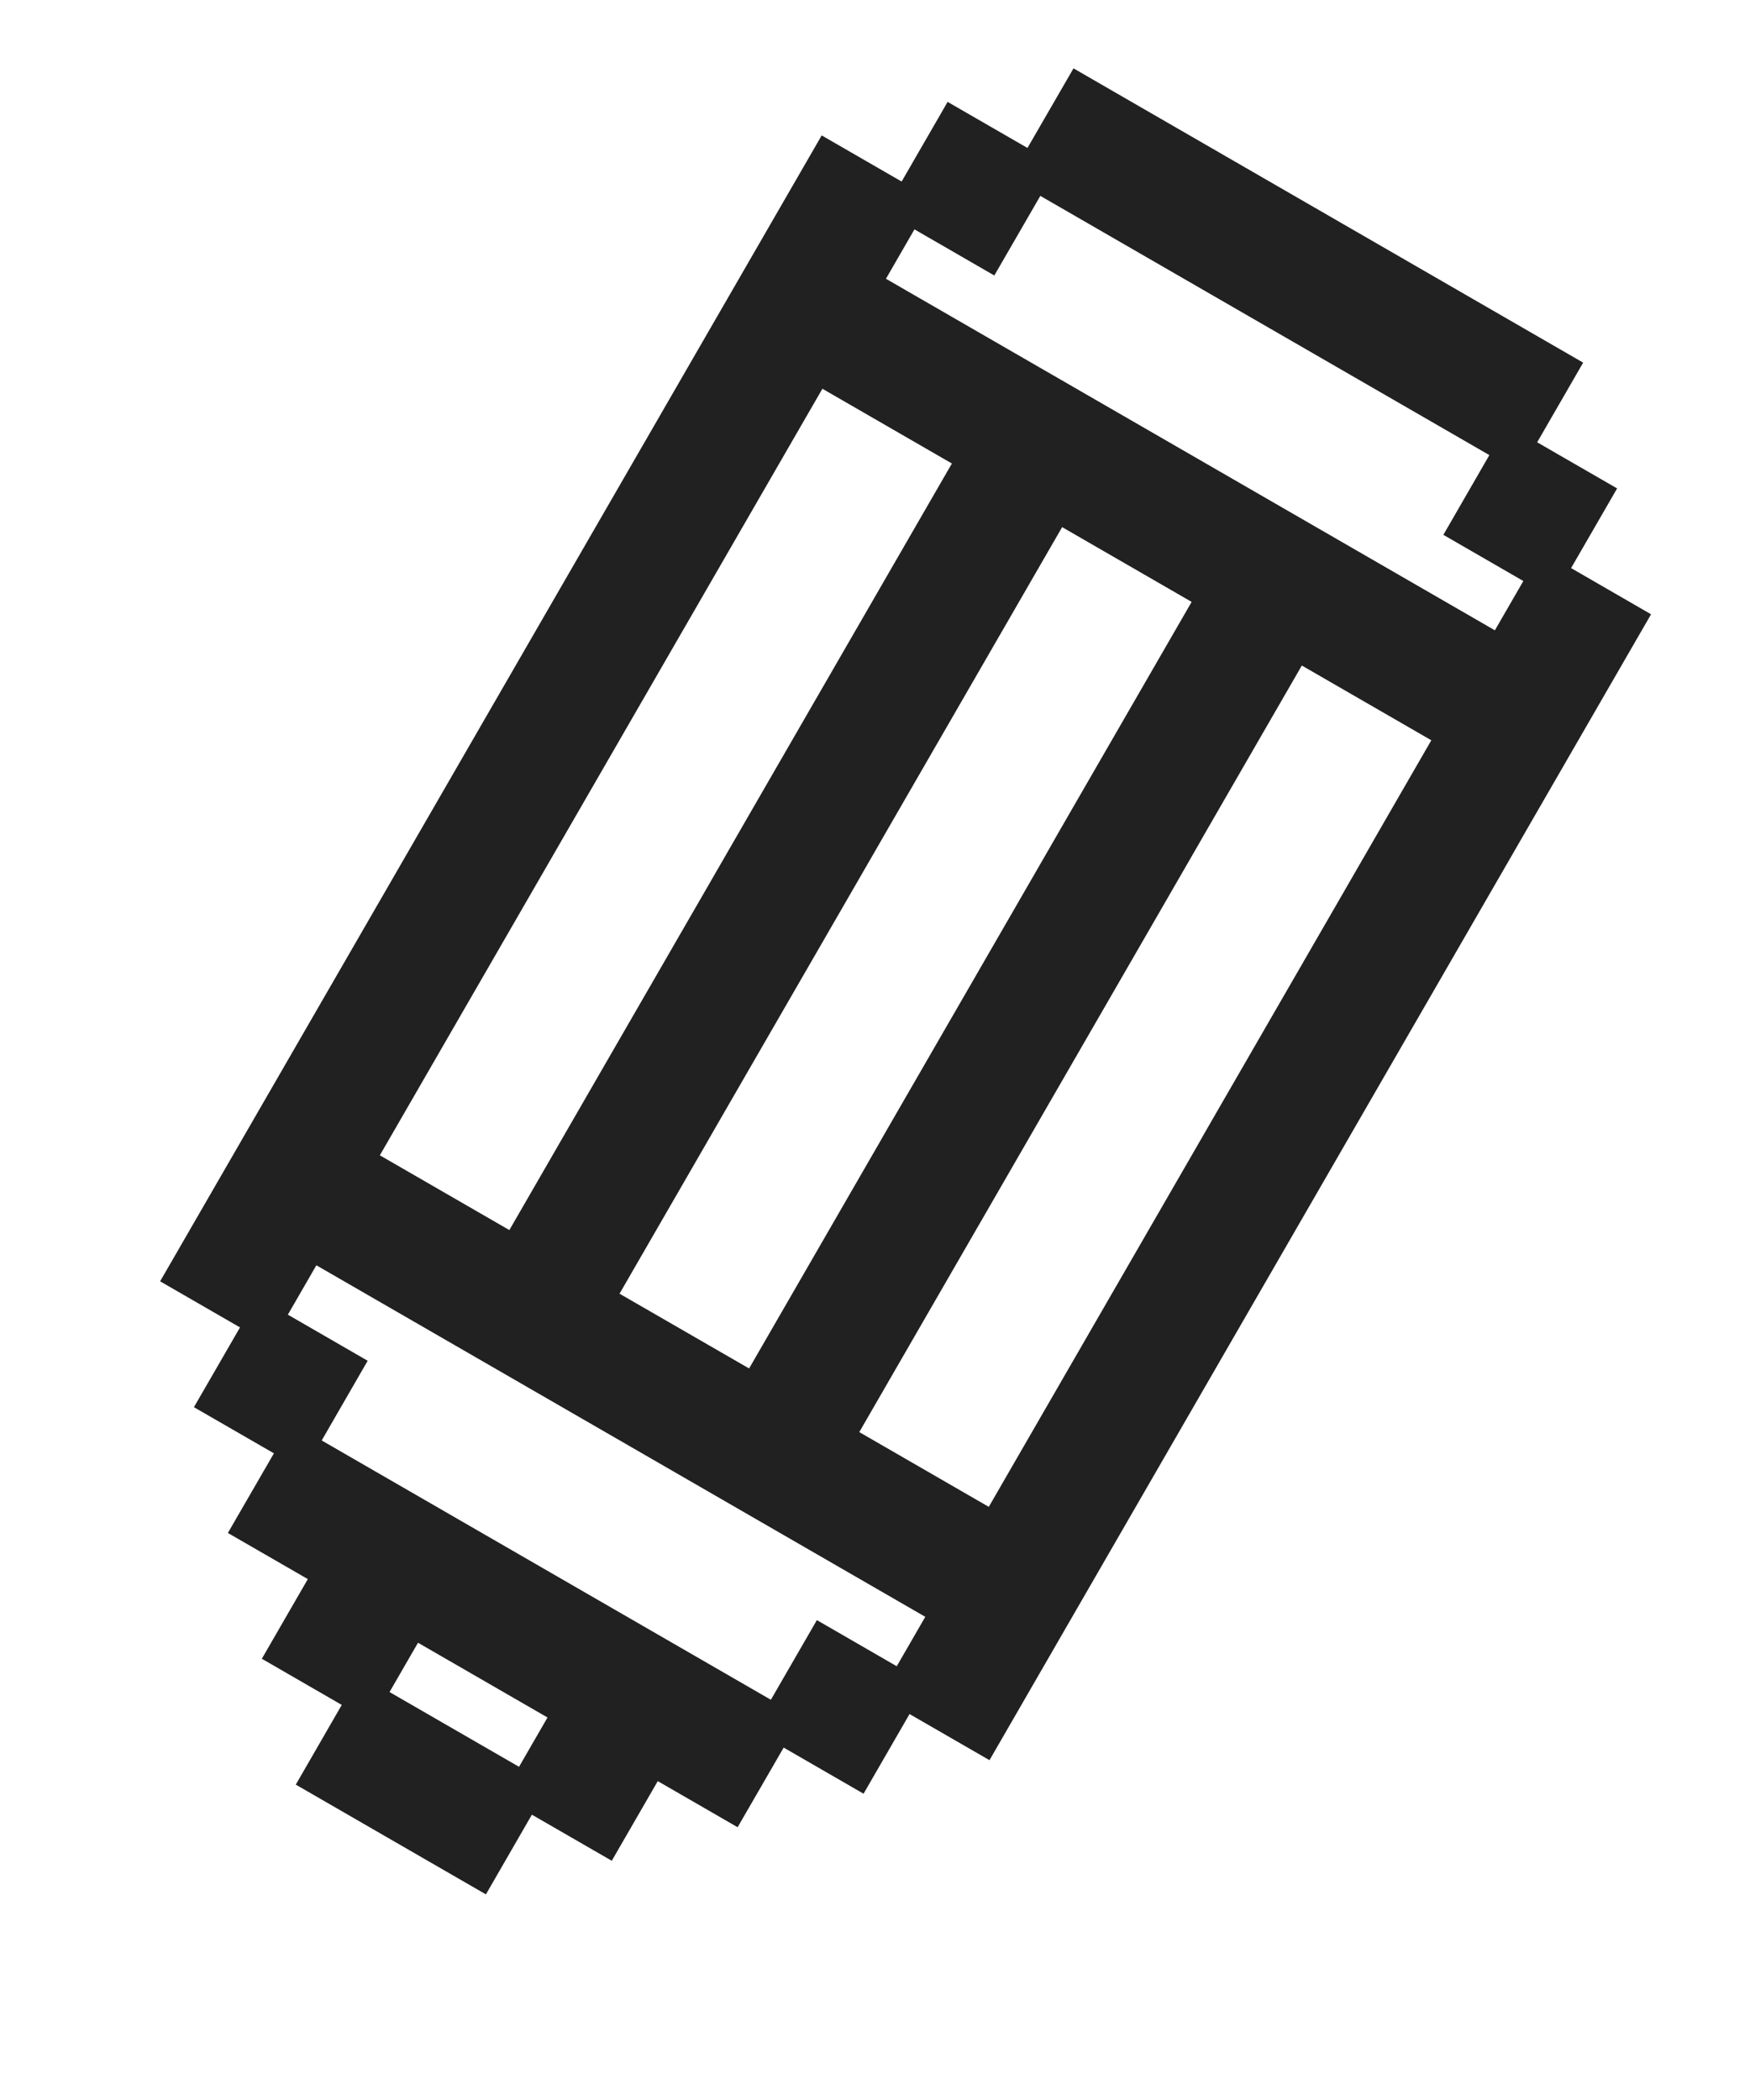 <svg width="25" height="30" viewBox="0 0 25 30" fill="none" xmlns="http://www.w3.org/2000/svg">
<path d="M11.104 24.624L12.245 25.283L12.902 24.145L11.761 23.486L11.104 24.624Z" fill="#212121" stroke="#212121" stroke-width="0.5"/>
<path d="M4.567 25.403L6.85 26.721L7.507 25.582L5.224 24.264L4.567 25.403Z" fill="#212121" stroke="#212121" stroke-width="0.5"/>
<path d="M3.112 20.011L4.254 20.67L4.911 19.531L3.77 18.872L3.112 20.011Z" fill="#212121" stroke="#212121" stroke-width="0.5"/>
<path d="M4.255 20.67L3.597 21.808L4.739 22.467L4.082 23.605L5.223 24.264L5.88 23.126L8.163 24.444L7.506 25.582L8.648 26.241L9.305 25.103L10.446 25.762L11.104 24.624L4.255 20.67Z" fill="#212121" stroke="#212121" stroke-width="0.5"/>
<path d="M20.961 7.549L22.102 8.208L22.76 7.069L21.618 6.41L20.961 7.549Z" fill="#212121" stroke="#212121" stroke-width="0.5"/>
<path d="M14.769 2.456L21.618 6.41L22.275 5.272L15.427 1.318L14.769 2.456Z" fill="#212121" stroke="#212121" stroke-width="0.5"/>
<path d="M12.972 2.935L14.113 3.594L14.771 2.456L13.629 1.797L12.972 2.935Z" fill="#212121" stroke="#212121" stroke-width="0.5"/>
<path d="M3.771 18.872L4.428 17.734L13.56 23.006L12.902 24.145L14.044 24.804L23.245 8.867L22.104 8.208L21.447 9.346L12.315 4.074L12.972 2.935L11.83 2.276L2.629 18.213L3.771 18.872ZM20.789 10.484L14.217 21.868L11.934 20.55L18.506 9.166L20.789 10.484ZM17.365 8.507L10.793 19.891L8.509 18.573L15.082 7.189L17.365 8.507ZM11.657 5.212L13.94 6.53L7.368 17.914L5.085 16.596L11.657 5.212Z" fill="#212121" stroke="#212121" stroke-width="0.5"/>
</svg>

